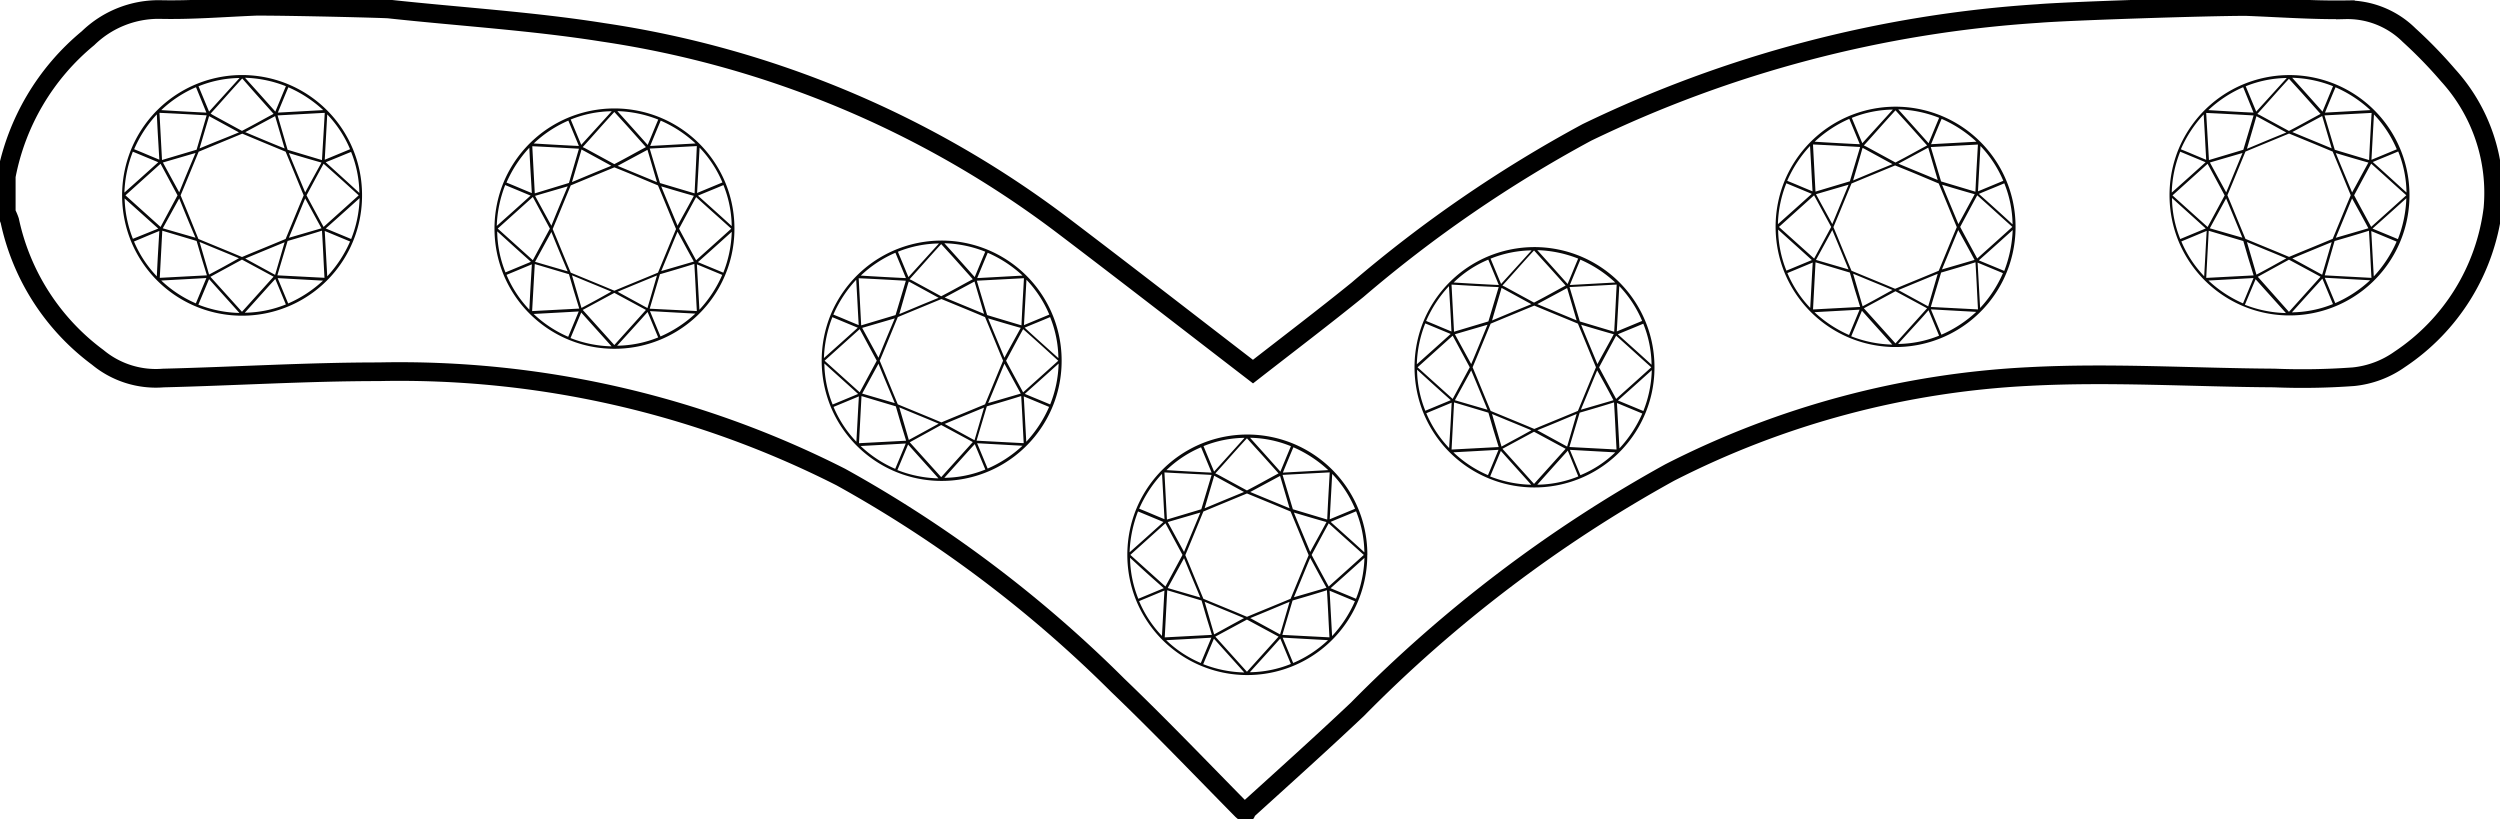 <svg xmlns="http://www.w3.org/2000/svg" xmlns:xlink="http://www.w3.org/1999/xlink" width="67" height="21.956" viewBox="0 0 67 21.956">
  <defs>
    <clipPath id="clip-path">
      <rect id="Rectangle_382" data-name="Rectangle 382" width="67" height="21.956" fill="none"/>
    </clipPath>
  </defs>
  <g id="Group_273" data-name="Group 273" clip-path="url(#clip-path)">
    <path id="Path_2120" data-name="Path 2120" d="M6.964.25C8,.25,10.357.31,10.505.324c1.915.208,3.837.323,5.739.625A26.937,26.937,0,0,1,28.562,6.123c1.7,1.29,3.387,2.6,5.1,3.918.948-.739,1.888-1.452,2.8-2.191a35,35,0,0,1,6.149-4.22A32.589,32.589,0,0,1,54.7.445c.786-.067,4.509-.188,5.571-.188.894.034,1.781.1,2.668.087a2.347,2.347,0,0,1,1.707.679A12.169,12.169,0,0,1,65.692,2.1a4.68,4.68,0,0,1,1.2,3.575,5.688,5.688,0,0,1-2.5,4.039,2.591,2.591,0,0,1-1.237.464,18.756,18.756,0,0,1-2.13.034c-2.191-.013-4.375-.155-6.552-.04a23.739,23.739,0,0,0-9.644,2.574,36.5,36.5,0,0,0-8.367,6.344c-.988.934-2,1.841-3,2.749.047.074-.034.013-.1-.047-1.1-1.116-2.184-2.251-3.32-3.34a33.511,33.511,0,0,0-7.426-5.585,26.121,26.121,0,0,0-12.379-2.822c-1.929,0-3.857.121-5.779.168A2.441,2.441,0,0,1,2.7,9.658,6.152,6.152,0,0,1,.344,6,1.493,1.493,0,0,0,.25,5.781V4.806a6.325,6.325,0,0,1,2.191-3.7A2.715,2.715,0,0,1,4.356.337C5.223.358,6.1.284,6.964.25Z" transform="translate(-0.082 -0.082)" fill="none" stroke="#000" stroke-miterlimit="10" stroke-width="0.5"/>
    <path id="Path_2121" data-name="Path 2121" d="M92.951,6.217a3.217,3.217,0,0,0-6.189-1.237,3.264,3.264,0,0,0,0,2.466,3.216,3.216,0,0,0,6.189-1.23M87.562,8.5c.874-.047,1.089-.06,1.21-.067l-.282.679a3.269,3.269,0,0,1-.927-.612m-.114-.114a3.079,3.079,0,0,1-.612-.934c.376-.155.195-.081.679-.282-.034.585-.034.638-.067,1.216m5.417-2.171c-.349.316-.591.531-.941.847-.094-.175-.316-.578-.457-.847.228-.423.208-.39.457-.847.558.5.578.524.941.847m-2-1.257c-.37-.155-.685-.282-1.055-.437l.8-.43Zm.027.087c.41.988.3.733.484,1.169-.181.43-.074.175-.484,1.169-.988.41-.733.3-1.169.484-.43-.181-.175-.074-1.169-.484-.41-.988-.3-.733-.484-1.169.181-.43.074-.175.484-1.169.679-.282.538-.222,1.169-.484.632.262.491.2,1.169.484m-.027,2.426-.255.874-.8-.437c.4-.168.679-.282,1.055-.437M88.039,6.137l-.437-.8.874-.255c-.155.37-.269.652-.437,1.055m.437,1.216L87.6,7.1l.437-.8c.168.4.282.679.437,1.055m.376-3.259.8.437c-.625.255-.41.168-1.055.437.316-1.075.208-.726.255-.874m0,4.247c-.04-.134,0-.007-.255-.874.645.269.41.168,1.055.437-.491.269-.309.175-.8.437m3-1.243-.874.255c.155-.37.282-.685.437-1.055.155.282.269.484.437.8m-.437-.961c-.06-.148-.349-.833-.437-1.055.222.067.652.195.874.255-.262.477-.269.5-.437.8m.457-.867-.921-.276-.276-.921,1.263-.067c-.034.618-.034.571-.067,1.263m-3.871.948-.457.847-.941-.847.941-.847Zm.5,1.223c.208.712.06.215.276.921l-1.27.067.067-1.263Zm1.223.5.847.457-.847.941L88.886,8.4Zm1.223-.5c.235-.067.685-.2.921-.276.04.679.034.659.067,1.263L90.68,8.361Zm.988-2.177.067-1.216a3.079,3.079,0,0,1,.612.934Zm-1.364-1.23c-.45.242-.4.222-.847.457-1.371-.746-.6-.329-.847-.457.289-.316.5-.564.847-.941.41.45.175.188.847.941m-1.794.04-.276.921-.921.276-.074-1.263c.45.02.786.04,1.27.067m-1.27,1.189c-.484-.2-.3-.128-.679-.282a3.3,3.3,0,0,1,.612-.934c.034.578.034.632.067,1.216m1.324,3.2c.356.4.665.739.813.907a3.215,3.215,0,0,1-1.1-.222Zm3.1-1.29.679.282a3.3,3.3,0,0,1-.612.934Zm.712.215c-.255-.108-.423-.175-.679-.282.309-.276.349-.309.907-.813a3.319,3.319,0,0,1-.228,1.1M91.97,5.323c.255-.108.43-.175.679-.282a3.034,3.034,0,0,1,.222,1.1c-.269-.242-.625-.571-.9-.813M90.687,4c.047-.114.168-.41.282-.679a3.3,3.3,0,0,1,.934.612Zm.215-.706c-.108.255-.175.423-.282.679-.276-.309-.309-.349-.813-.907a3.19,3.19,0,0,1,1.1.228m-2.063.679-.282-.679a3.034,3.034,0,0,1,1.1-.222Zm-.349-.652L88.771,4c-.3-.013-.9-.047-1.21-.067a3.269,3.269,0,0,1,.927-.612m-1.68,1.727.679.282c-.417.376-.47.423-.907.813a3.158,3.158,0,0,1,.228-1.1m.679,2.063-.679.282a3.034,3.034,0,0,1-.222-1.1c.37.336.464.417.9.813m3.132,1.351.282.679a3.034,3.034,0,0,1-1.1.222c.732-.813.585-.645.813-.9m.349.652-.282-.679c.255.013.827.047,1.216.067a3.3,3.3,0,0,1-.934.612" transform="translate(-28.377 -0.982)" fill="#09090a"/>
    <path id="Path_2122" data-name="Path 2122" d="M51.391,20.557A3.217,3.217,0,0,0,45.2,19.321a3.264,3.264,0,0,0,0,2.466,3.216,3.216,0,0,0,6.189-1.23M46,22.842c.874-.047,1.089-.06,1.21-.067l-.282.679A3.049,3.049,0,0,1,46,22.842m-.114-.114a3.079,3.079,0,0,1-.612-.934c.376-.155.195-.081.679-.282-.034.585-.034.645-.067,1.216m5.41-2.171c-.349.316-.591.531-.941.847-.094-.175-.316-.578-.457-.847.228-.423.208-.39.457-.847.564.511.585.524.941.847m-1.989-1.25c-.37-.155-.685-.282-1.055-.437l.8-.43Zm.027.087c.41.988.3.733.484,1.169-.181.43-.074.175-.484,1.169-.988.41-.733.3-1.169.484-.43-.181-.175-.074-1.169-.484-.41-.988-.3-.733-.484-1.169.181-.43.074-.175.484-1.169.679-.282.538-.222,1.169-.484.632.262.491.2,1.169.484m-.027,2.419-.255.874-.8-.437c.4-.161.679-.282,1.055-.437m-2.829-1.337-.437-.8.874-.255c-.155.376-.276.659-.437,1.055m.437,1.223-.874-.255.437-.8c.161.4.282.679.437,1.055m.37-3.266.8.437c-.618.255-.41.168-1.055.437.316-1.075.215-.726.255-.874m0,4.254c-.04-.134,0-.007-.255-.874.645.269.41.168,1.055.437-.484.262-.309.168-.8.437m3.011-1.25-.874.255c.155-.37.282-.685.437-1.055.155.282.262.491.437.8m-.437-.961c-.06-.148-.349-.833-.437-1.055.222.067.652.195.874.255-.262.484-.276.5-.437.8m.457-.867-.921-.276-.276-.921,1.263-.067c-.034.625-.034.571-.067,1.263m-3.878.948-.457.847-.941-.847.941-.847Zm.511,1.223c.208.712.06.215.276.921l-1.263.067.067-1.263Zm1.216.511.847.457-.847.941-.847-.941Zm1.223-.511c.235-.067.685-.2.921-.276.04.679.034.659.067,1.263L49.113,22.7Zm.995-2.177.067-1.216a3.079,3.079,0,0,1,.612.934Zm-1.371-1.23c-.45.242-.4.222-.847.457-1.371-.746-.6-.329-.847-.457.289-.316.5-.564.847-.941.41.457.175.188.847.941m-1.794.04-.276.921-.921.276-.067-1.263c.444.027.786.04,1.263.067M45.955,19.6c-.484-.2-.3-.128-.679-.282a3.3,3.3,0,0,1,.612-.934c.034.578.034.638.067,1.216m1.324,3.2c.356.4.665.739.813.907a3.215,3.215,0,0,1-1.1-.222Zm3.1-1.284.679.282a3.3,3.3,0,0,1-.612.934Zm.706.215c-.255-.108-.423-.175-.679-.282.309-.276.349-.309.907-.813a3.19,3.19,0,0,1-.228,1.1M50.41,19.67c.255-.108.43-.175.679-.282a3.034,3.034,0,0,1,.222,1.1c-.269-.249-.632-.571-.9-.813m-1.284-1.324c.047-.114.168-.41.282-.679a3.3,3.3,0,0,1,.934.612Zm.215-.706c-.108.255-.175.423-.282.679-.276-.309-.309-.349-.813-.907a3.041,3.041,0,0,1,1.1.228m-2.063.679L47,17.641a3.034,3.034,0,0,1,1.1-.222Zm-.349-.652.282.679c-.3-.013-.9-.047-1.21-.067a3.049,3.049,0,0,1,.927-.612m-1.687,1.72.679.282c-.417.376-.47.423-.907.813a3.355,3.355,0,0,1,.228-1.1m.685,2.063-.679.282a3.034,3.034,0,0,1-.222-1.1c.37.343.457.423.9.813M49.059,22.8l.282.679a3.034,3.034,0,0,1-1.1.222c.733-.806.578-.638.813-.9m.349.652-.282-.679c.255.013.827.047,1.216.067a3.163,3.163,0,0,1-.934.612" transform="translate(-14.746 -5.685)" fill="#09090a"/>
    <path id="Path_2123" data-name="Path 2123" d="M62.841,13.077a3.217,3.217,0,0,0-6.189-1.237,3.264,3.264,0,0,0,0,2.466,3.216,3.216,0,0,0,6.189-1.23m-5.39,2.278c.874-.047,1.089-.06,1.21-.067l-.282.679a3.132,3.132,0,0,1-.927-.612m-.114-.114a3.079,3.079,0,0,1-.612-.934c.376-.155.195-.081.679-.282-.027.585-.034.645-.067,1.216m5.417-2.164c-.349.316-.591.531-.941.847-.094-.175-.316-.578-.457-.847.228-.423.208-.39.457-.847.558.5.578.524.941.847m-2-1.257c-.37-.155-.685-.282-1.055-.437l.8-.43Zm.034.087c.41.988.3.733.484,1.169-.181.43-.074.175-.484,1.169-.988.41-.733.3-1.169.484-.43-.181-.175-.074-1.169-.484-.41-.988-.3-.733-.484-1.169.181-.43.074-.175.484-1.169.679-.282.538-.222,1.169-.484.625.262.484.2,1.169.484m-.034,2.419L60.5,15.2l-.8-.437c.4-.161.685-.282,1.055-.437M57.929,12.99l-.437-.8.874-.255c-.155.376-.269.659-.437,1.055m.437,1.223-.874-.255.437-.8c.168.4.282.679.437,1.055m.376-3.266.8.437c-.625.255-.41.168-1.055.437.316-1.075.215-.726.255-.874m0,4.254c-.04-.134,0-.007-.255-.874.645.269.41.168,1.055.437-.484.269-.309.168-.8.437m3-1.243-.874.255c.155-.37.282-.685.437-1.055.155.276.269.484.437.8m-.43-.968c-.06-.148-.349-.833-.437-1.055.222.067.652.195.874.255-.262.484-.276.5-.437.8m.45-.867-.921-.276-.276-.921,1.263-.067c-.034.625-.027.571-.067,1.263m-3.871.954-.457.847-.941-.847.941-.847Zm.5,1.216c.208.712.06.215.276.921l-1.263.067.067-1.263Zm1.223.511.847.457-.847.941-.847-.941Zm1.223-.511c.235-.067.685-.2.921-.276.04.679.034.659.067,1.263l-1.263-.067Zm.995-2.177.067-1.216a3.079,3.079,0,0,1,.612.934Zm-1.371-1.23c-.45.242-.4.222-.847.457-1.371-.746-.6-.329-.847-.457.289-.316.5-.564.847-.941.41.457.175.188.847.941m-1.794.04-.276.921-.921.276-.067-1.263c.444.027.78.047,1.263.067M57.4,12.116c-.484-.2-.3-.128-.679-.282a3.3,3.3,0,0,1,.612-.934c.034.578.04.638.067,1.216m1.324,3.2c.356.4.665.739.813.907a3.215,3.215,0,0,1-1.1-.222Zm3.111-1.284.679.282a3.3,3.3,0,0,1-.612.934Zm.706.215c-.255-.108-.423-.175-.679-.282.309-.276.349-.309.907-.813a3.19,3.19,0,0,1-.228,1.1m-.679-2.063c.255-.108.43-.175.679-.282a3.034,3.034,0,0,1,.222,1.1c-.269-.249-.632-.571-.9-.813m-1.29-1.324c.047-.114.168-.41.282-.679a3.3,3.3,0,0,1,.934.612Zm.222-.706c-.108.255-.175.423-.282.679-.276-.309-.309-.349-.813-.907a3.223,3.223,0,0,1,1.1.228m-2.07.679-.282-.679a3.034,3.034,0,0,1,1.1-.222Zm-.343-.652.282.679c-.3-.013-.9-.047-1.21-.067a2.969,2.969,0,0,1,.927-.612M56.7,11.9l.679.282c-.417.376-.47.423-.907.813a3.19,3.19,0,0,1,.228-1.1m.679,2.063-.679.282a3.034,3.034,0,0,1-.222-1.1c.376.343.464.423.9.813m3.138,1.351L60.8,16a3.034,3.034,0,0,1-1.1.222c.726-.813.578-.645.813-.907m.343.652-.282-.679c.255.013.827.047,1.216.067a2.959,2.959,0,0,1-.934.612" transform="translate(-18.501 -3.232)" fill="#09090a"/>
    <path id="Path_2124" data-name="Path 2124" d="M77.241,7.477a3.217,3.217,0,0,0-6.189-1.237,3.264,3.264,0,0,0,0,2.466,3.216,3.216,0,0,0,6.189-1.23m-5.39,2.285c.874-.047,1.089-.06,1.21-.067l-.282.679a3.269,3.269,0,0,1-.927-.612m-.114-.114a3.079,3.079,0,0,1-.612-.934c.376-.155.195-.081.679-.282-.034.585-.034.638-.067,1.216m5.417-2.171c-.349.316-.591.531-.941.847-.094-.175-.316-.578-.457-.847.228-.423.208-.39.457-.847.558.5.578.524.941.847m-2-1.257c-.37-.155-.685-.282-1.055-.437l.8-.43Zm.027.094c.41.988.3.733.484,1.169-.181.43-.074.175-.484,1.169-.988.41-.733.3-1.169.484-.43-.181-.175-.074-1.169-.484-.41-.988-.3-.733-.484-1.169.181-.43.074-.175.484-1.169.679-.282.538-.222,1.169-.484.632.255.491.2,1.169.484m-.027,2.419-.255.874-.8-.437c.4-.168.679-.282,1.055-.437M72.329,7.4l-.437-.8.874-.255c-.155.37-.269.652-.437,1.055m.437,1.216-.874-.255.437-.8c.168.4.282.679.437,1.055m.376-3.259.8.437c-.625.255-.41.168-1.055.437.316-1.075.208-.726.255-.874m0,4.247c-.04-.134,0-.007-.255-.874.645.269.41.168,1.055.437-.491.269-.309.175-.8.437m3-1.243-.874.255c.155-.37.282-.685.437-1.055.155.282.269.484.437.8M75.709,7.4c-.06-.148-.349-.833-.437-1.055.222.067.652.195.874.255-.262.477-.269.5-.437.8m.457-.867-.921-.276-.276-.921,1.263-.067c-.034.618-.034.571-.067,1.263M72.3,7.477l-.457.847L70.9,7.477l.941-.847ZM72.8,8.7c.208.712.06.215.276.921l-1.263.067.067-1.263Zm1.223.5.847.457-.847.941-.847-.941Zm1.223-.5c.235-.067.685-.2.921-.276.04.679.034.659.067,1.263L74.97,9.621Zm.988-2.177L76.3,5.307a3.079,3.079,0,0,1,.612.934Zm-1.364-1.23c-.45.242-.4.222-.847.457-1.371-.746-.6-.329-.847-.457.289-.316.5-.564.847-.941.41.45.175.188.847.941m-1.794.04-.276.921-.921.276-.067-1.263c.444.02.78.04,1.263.067M71.8,6.523c-.484-.2-.3-.128-.679-.282a3.3,3.3,0,0,1,.612-.934c.034.578.034.632.067,1.216m1.324,3.2c.356.4.665.739.813.907a3.215,3.215,0,0,1-1.1-.222Zm3.1-1.29.679.282a3.3,3.3,0,0,1-.612.934Zm.712.222c-.255-.108-.423-.175-.679-.282.309-.276.349-.309.907-.813a3.392,3.392,0,0,1-.228,1.1M76.26,6.59c.255-.108.43-.175.679-.282a3.034,3.034,0,0,1,.222,1.1c-.269-.249-.625-.571-.9-.813M74.977,5.26c.047-.114.168-.41.282-.679a3.3,3.3,0,0,1,.934.612Zm.215-.706c-.108.255-.175.423-.282.679-.276-.309-.309-.349-.813-.907a3.19,3.19,0,0,1,1.1.228m-2.063.679-.282-.679a3.034,3.034,0,0,1,1.1-.222Zm-.349-.652.282.679c-.3-.013-.9-.047-1.21-.067a3.269,3.269,0,0,1,.927-.612M71.1,6.308l.679.282c-.417.376-.47.423-.907.813a3.157,3.157,0,0,1,.228-1.1m.679,2.063-.679.282a3.034,3.034,0,0,1-.222-1.1c.37.336.464.417.9.813m3.132,1.351.282.679a3.034,3.034,0,0,1-1.1.222c.733-.806.585-.638.813-.9m.349.652-.282-.679c.255.013.827.047,1.216.067a3.3,3.3,0,0,1-.934.612" transform="translate(-23.224 -1.395)" fill="#09090a"/>
    <path id="Path_2125" data-name="Path 2125" d="M39.2,12.817a3.217,3.217,0,0,0-6.189-1.237,3.264,3.264,0,0,0,0,2.466,3.216,3.216,0,0,0,6.189-1.23M33.812,15.1c.874-.047,1.089-.06,1.21-.067l-.282.679a3.177,3.177,0,0,1-.927-.612m-.114-.114a3.079,3.079,0,0,1-.612-.934c.376-.155.195-.081.679-.282-.034.585-.034.638-.067,1.216m5.41-2.171c-.349.316-.591.531-.941.847-.094-.175-.316-.578-.457-.847.228-.423.208-.39.457-.847.564.5.585.524.941.847m-1.989-1.257c-.37-.155-.685-.282-1.055-.437l.8-.43Zm.027.087c.41.988.3.733.484,1.169-.181.43-.074.175-.484,1.169-.988.41-.733.3-1.169.484-.43-.181-.175-.074-1.169-.484-.41-.988-.3-.733-.484-1.169.181-.43.074-.175.484-1.169.679-.282.538-.222,1.169-.484.632.262.491.2,1.169.484m-.027,2.426-.255.874-.8-.437c.4-.168.679-.282,1.055-.437m-2.829-1.337-.437-.8.874-.255c-.155.37-.276.652-.437,1.055m.437,1.216-.874-.255.437-.8c.161.4.282.679.437,1.055m.376-3.259.8.437c-.625.255-.41.168-1.055.437.309-1.075.208-.726.255-.874m0,4.247c-.04-.134,0-.007-.255-.874.645.269.41.168,1.055.437-.491.269-.316.175-.8.437m3-1.243-.874.255c.155-.37.282-.685.437-1.055.155.282.262.484.437.8m-.437-.961c-.06-.148-.349-.833-.437-1.055.222.067.652.195.874.255-.262.477-.276.5-.437.8m.457-.867-.921-.276-.276-.921,1.263-.067c-.034.618-.034.571-.067,1.263m-3.878.948-.457.847-.941-.847.941-.847Zm.511,1.223c.208.712.06.215.276.921l-1.263.067.067-1.263Zm1.216.5.847.457-.847.941L35.129,15Zm1.223-.5c.235-.067.685-.2.921-.276.04.679.034.659.067,1.263l-1.263-.067Zm.995-2.177.067-1.216a3.079,3.079,0,0,1,.612.934Zm-1.371-1.23c-.45.242-.4.222-.847.457-1.371-.746-.6-.329-.847-.457.289-.316.5-.564.847-.941.41.45.175.188.847.941m-1.794.04-.276.921-.921.276-.067-1.263c.45.02.786.04,1.263.067m-1.263,1.189c-.484-.2-.3-.128-.679-.282a3.3,3.3,0,0,1,.612-.934c.034.578.034.632.067,1.216m1.324,3.2c.356.4.665.739.813.907a3.215,3.215,0,0,1-1.1-.222Zm3.1-1.29.679.282a3.3,3.3,0,0,1-.612.934Zm.706.215c-.255-.108-.423-.175-.679-.282.309-.276.349-.309.907-.813a3.158,3.158,0,0,1-.228,1.1m-.679-2.063c.255-.108.43-.175.679-.282a3.034,3.034,0,0,1,.222,1.1c-.269-.242-.632-.564-.9-.813M36.937,10.6c.047-.114.168-.41.282-.679a3.3,3.3,0,0,1,.934.612Zm.215-.706c-.108.255-.175.423-.282.679-.276-.309-.309-.349-.813-.907a3.19,3.19,0,0,1,1.1.228m-2.063.679-.282-.679a3.034,3.034,0,0,1,1.1-.222Zm-.349-.652.282.679c-.3-.013-.9-.047-1.21-.067a3.177,3.177,0,0,1,.927-.612m-1.687,1.727.679.282c-.417.376-.47.423-.907.813a3.319,3.319,0,0,1,.228-1.1m.685,2.063-.679.282a3.034,3.034,0,0,1-.222-1.1c.37.336.464.417.9.813m3.132,1.351.282.679a3.034,3.034,0,0,1-1.1.222c.733-.813.578-.645.813-.9m.349.652-.282-.679c.255.013.827.047,1.216.067a3.3,3.3,0,0,1-.934.612" transform="translate(-10.748 -3.147)" fill="#09090a"/>
    <path id="Path_2126" data-name="Path 2126" d="M26.151,7.547a3.217,3.217,0,0,0-6.189-1.237,3.264,3.264,0,0,0,0,2.466,3.216,3.216,0,0,0,6.189-1.23M20.768,9.832c.874-.047,1.089-.06,1.21-.067l-.282.679a3.178,3.178,0,0,1-.927-.612m-.114-.114a3.079,3.079,0,0,1-.612-.934c.376-.155.195-.081.679-.282-.034.585-.04.638-.067,1.216m5.41-2.171c-.349.316-.591.531-.941.847-.094-.175-.316-.578-.457-.847.228-.423.208-.39.457-.847.564.511.585.524.941.847M24.075,6.3c-.37-.155-.685-.282-1.055-.437l.8-.43Zm.027.087c.41.988.3.733.484,1.169-.181.43-.074.175-.484,1.169-.988.41-.733.3-1.169.484-.43-.181-.175-.074-1.169-.484-.41-.988-.3-.733-.484-1.169.181-.43.074-.175.484-1.169.679-.282.538-.222,1.169-.484.632.255.484.2,1.169.484M24.075,8.8l-.255.874-.8-.437c.4-.168.679-.282,1.055-.437M21.245,7.467l-.437-.8.874-.255c-.155.37-.276.652-.437,1.055m.437,1.223-.874-.255.437-.8c.161.4.276.672.437,1.055m.37-3.266.8.437c-.625.255-.41.168-1.055.437.316-1.075.215-.726.255-.874m0,4.247c-.04-.134,0-.007-.255-.874.645.269.41.168,1.055.437-.484.269-.309.175-.8.437m3.011-1.243-.874.255c.155-.37.282-.685.437-1.055.155.282.262.491.437.8m-.437-.961c-.06-.148-.349-.833-.437-1.055.222.067.652.195.874.255-.262.484-.276.5-.437.8m.457-.867-.927-.276L23.88,5.4l1.263-.067c-.027.625-.027.571-.06,1.263m-3.878.948-.457.847-.941-.847.941-.847Zm.511,1.223c.208.712.06.215.276.921l-1.263.067L20.8,8.495Zm1.216.5.847.457-.847.941-.847-.941Zm1.223-.5c.235-.067.685-.2.921-.276.04.679.034.659.067,1.263L23.88,9.691Zm.995-2.177.067-1.216a3.079,3.079,0,0,1,.612.934Zm-1.371-1.23c-.45.242-.4.222-.847.457-1.371-.746-.6-.329-.847-.457.289-.316.5-.564.847-.941.41.45.175.188.847.941m-1.794.04-.269.921L20.8,6.6l-.067-1.263c.437.02.78.04,1.257.067M20.721,6.593c-.484-.2-.3-.128-.679-.282a3.3,3.3,0,0,1,.612-.934c.027.578.034.632.067,1.216m1.324,3.2c.356.4.665.739.813.907a3.215,3.215,0,0,1-1.1-.222Zm3.1-1.29.679.282a3.3,3.3,0,0,1-.612.934Zm.706.222c-.255-.108-.423-.175-.679-.282.309-.276.349-.309.907-.813a3.223,3.223,0,0,1-.228,1.1M25.177,6.66c.255-.108.43-.175.679-.282a3.034,3.034,0,0,1,.222,1.1c-.269-.249-.632-.571-.9-.813M23.893,5.33c.047-.114.168-.41.282-.679a3.3,3.3,0,0,1,.934.612Zm.215-.706c-.108.255-.175.423-.282.679-.276-.309-.309-.349-.813-.907a3.223,3.223,0,0,1,1.1.228M22.045,5.3l-.282-.679a3.034,3.034,0,0,1,1.1-.222ZM21.7,4.651l.282.679c-.3-.013-.9-.047-1.21-.067a3.178,3.178,0,0,1,.927-.612M20.009,6.378l.679.282c-.417.376-.47.423-.907.813a3.319,3.319,0,0,1,.228-1.1m.685,2.063-.679.282a3.034,3.034,0,0,1-.222-1.1c.37.336.457.417.9.813m3.132,1.351.282.679a3.034,3.034,0,0,1-1.1.222c.733-.806.578-.638.813-.9m.349.652-.282-.679c.255.013.827.047,1.216.067a3.3,3.3,0,0,1-.934.612" transform="translate(-6.468 -1.418)" fill="#09090a"/>
    <path id="Path_2127" data-name="Path 2127" d="M11.3,6.217a3.215,3.215,0,0,0-6.189-1.23,3.264,3.264,0,0,0,0,2.466A3.216,3.216,0,0,0,11.3,6.217M5.918,8.5c.874-.047,1.089-.06,1.21-.067l-.282.679A3.178,3.178,0,0,1,5.918,8.5M5.8,8.388a3.079,3.079,0,0,1-.612-.934c.376-.155.188-.081.679-.282-.034.585-.04.638-.067,1.216m5.41-2.171c-.349.316-.591.531-.941.847-.094-.175-.316-.578-.457-.847.228-.423.208-.39.457-.847.564.5.585.524.941.847M9.225,4.961c-.37-.148-.685-.282-1.055-.437l.8-.43Zm.027.087c.41.988.3.733.484,1.169-.181.43-.074.175-.484,1.169-.988.41-.733.3-1.169.484-.43-.181-.175-.074-1.169-.484-.4-.995-.3-.739-.477-1.169.181-.43.074-.175.484-1.169.679-.282.538-.222,1.169-.484.625.262.477.2,1.163.484M9.225,7.474l-.255.874-.8-.437c.4-.168.679-.282,1.055-.437M6.4,6.137l-.437-.8.874-.255c-.155.37-.276.652-.437,1.055m.437,1.216L5.959,7.1,6.4,6.3c.161.4.276.679.437,1.055M7.2,4.094,8,4.53c-.618.255-.41.161-1.055.43.316-1.069.215-.719.255-.867m0,4.247c-.04-.134,0-.007-.255-.874.645.269.41.168,1.055.437-.484.269-.309.175-.8.437M10.213,7.1l-.874.255c.155-.37.282-.685.437-1.055.155.282.262.484.437.8m-.437-.961c-.06-.148-.349-.833-.437-1.055.222.067.652.195.874.255-.262.477-.276.5-.437.8m.45-.867-.921-.276-.269-.921L10.3,4.006c-.034.618-.034.571-.074,1.263m-3.871.948L5.9,7.064l-.941-.847L5.9,5.37ZM6.866,7.44c.208.712.06.215.276.921l-1.263.067.067-1.263Zm1.216.5.847.457-.847.941L7.236,8.4Zm1.223-.5c.235-.067.685-.2.921-.276.04.679.034.659.067,1.263L9.03,8.361ZM10.3,5.263l.067-1.216a3.079,3.079,0,0,1,.612.934ZM8.929,4.033c-.45.242-.4.222-.847.457-1.371-.746-.6-.329-.84-.464.289-.316.5-.564.847-.941.4.457.168.195.84.948m-1.794.04-.269.921-.927.276L5.871,4.006c.444.02.786.04,1.263.067M5.871,5.263c-.484-.2-.3-.128-.679-.282A3.3,3.3,0,0,1,5.8,4.047c.027.578.034.632.067,1.216M7.2,8.462c.356.4.665.739.813.907a3.215,3.215,0,0,1-1.1-.222Zm3.1-1.29.679.282a3.3,3.3,0,0,1-.612.934Zm.706.215c-.255-.108-.423-.175-.679-.282.309-.276.349-.309.907-.813a3.157,3.157,0,0,1-.228,1.1m-.679-2.063c.255-.1.43-.175.679-.276a3.034,3.034,0,0,1,.222,1.1c-.269-.249-.632-.578-.9-.82M9.043,4c.047-.114.168-.41.282-.679a3.3,3.3,0,0,1,.934.612Zm.215-.706c-.108.255-.175.423-.282.679-.276-.309-.309-.349-.813-.907a3.223,3.223,0,0,1,1.1.228M7.2,3.973l-.282-.679a3.034,3.034,0,0,1,1.1-.222Zm-.349-.652L7.128,4c-.3-.013-.9-.047-1.21-.067a3.178,3.178,0,0,1,.927-.612M5.159,5.048l.679.282c-.417.376-.47.423-.907.813a3.319,3.319,0,0,1,.228-1.1m.685,2.063-.685.276A3.146,3.146,0,0,1,4.937,6.3c.376.336.464.417.907.813M8.976,8.462l.282.679a3.034,3.034,0,0,1-1.1.222c.733-.813.578-.645.813-.9m.349.652-.282-.679c.255.013.827.047,1.216.067a3.3,3.3,0,0,1-.934.612" transform="translate(-1.597 -0.982)" fill="#09090a"/>
  </g>
</svg>